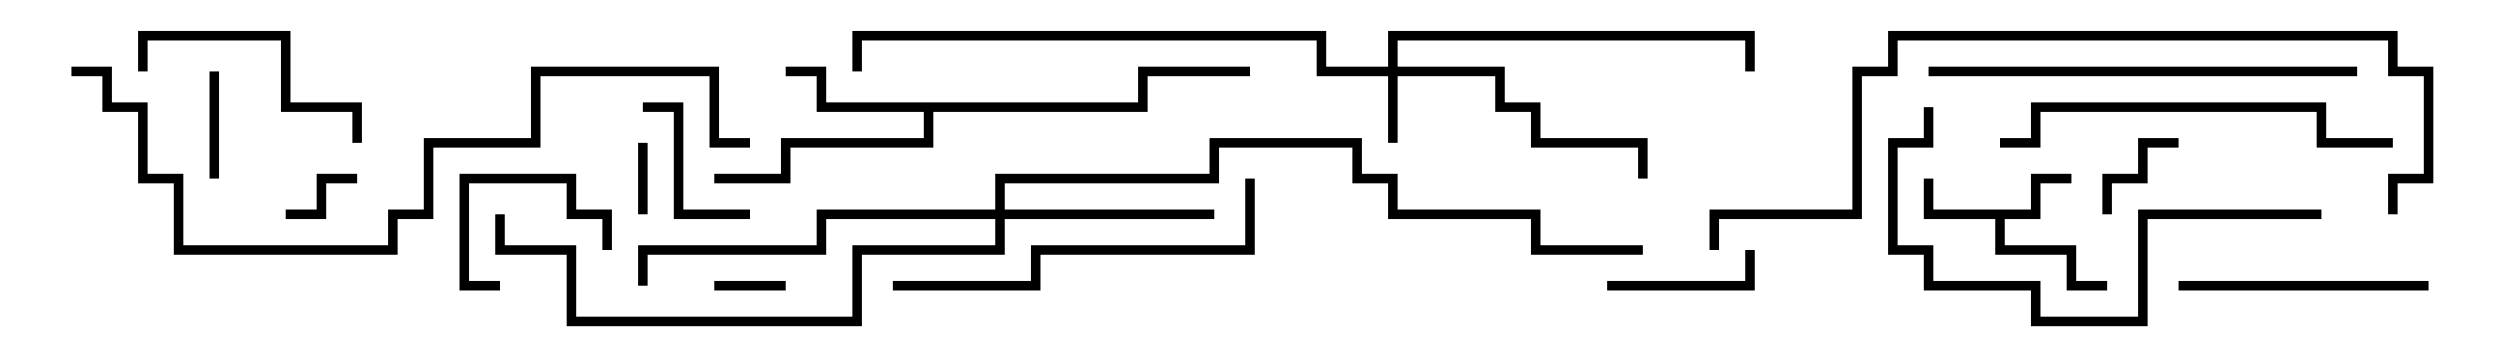 <svg version="1.1" width="105" height="15" xmlns="http://www.w3.org/2000/svg"><path d="M85.3,8.8L85.3,7.3L87,7.3L87,7.7L85.7,7.7L85.7,9.2L84.2,9.2L84.2,10.3L87.2,10.3L87.2,11.8L88.5,11.8L88.5,12.2L86.8,12.2L86.8,10.7L83.8,10.7L83.8,9.2L80.8,9.2L80.8,7.5L81.2,7.5L81.2,8.8z" stroke="none"/><path d="M47.8,4.3L47.8,2.8L52.5,2.8L52.5,3.2L48.2,3.2L48.2,4.7L39.2,4.7L39.2,6.2L33.2,6.2L33.2,7.7L30,7.7L30,7.3L32.8,7.3L32.8,5.8L38.8,5.8L38.8,4.7L34.3,4.7L34.3,3.2L33,3.2L33,2.8L34.7,2.8L34.7,4.3z" stroke="none"/><path d="M58.3,2.8L58.3,1.3L73.7,1.3L73.7,3L73.3,3L73.3,1.7L58.7,1.7L58.7,2.8L63.2,2.8L63.2,4.3L64.7,4.3L64.7,5.8L69.2,5.8L69.2,7.5L68.8,7.5L68.8,6.2L64.3,6.2L64.3,4.7L62.8,4.7L62.8,3.2L58.7,3.2L58.7,6L58.3,6L58.3,3.2L55.3,3.2L55.3,1.7L36.2,1.7L36.2,3L35.8,3L35.8,1.3L55.7,1.3L55.7,2.8z" stroke="none"/><path d="M41.8,8.8L41.8,7.3L50.8,7.3L50.8,5.8L57.2,5.8L57.2,7.3L58.7,7.3L58.7,8.8L64.7,8.8L64.7,10.3L69,10.3L69,10.7L64.3,10.7L64.3,9.2L58.3,9.2L58.3,7.7L56.8,7.7L56.8,6.2L51.2,6.2L51.2,7.7L42.2,7.7L42.2,8.8L51,8.8L51,9.2L42.2,9.2L42.2,10.7L36.2,10.7L36.2,13.7L23.8,13.7L23.8,10.7L20.8,10.7L20.8,9L21.2,9L21.2,10.3L24.2,10.3L24.2,13.3L35.8,13.3L35.8,10.3L41.8,10.3L41.8,9.2L34.7,9.2L34.7,10.7L27.2,10.7L27.2,12L26.8,12L26.8,10.3L34.3,10.3L34.3,8.8z" stroke="none"/><path d="M27.2,9L26.8,9L26.8,6L27.2,6z" stroke="none"/><path d="M30,12.2L30,11.8L33,11.8L33,12.2z" stroke="none"/><path d="M15,7.3L15,7.7L13.7,7.7L13.7,9.2L12,9.2L12,8.8L13.3,8.8L13.3,7.3z" stroke="none"/><path d="M88.7,9L88.3,9L88.3,7.3L89.8,7.3L89.8,5.8L91.5,5.8L91.5,6.2L90.2,6.2L90.2,7.7L88.7,7.7z" stroke="none"/><path d="M8.8,3L9.2,3L9.2,7.5L8.8,7.5z" stroke="none"/><path d="M25.7,10.5L25.3,10.5L25.3,9.2L23.8,9.2L23.8,7.7L19.7,7.7L19.7,11.8L21,11.8L21,12.2L19.3,12.2L19.3,7.3L24.2,7.3L24.2,8.8L25.7,8.8z" stroke="none"/><path d="M67.5,12.2L67.5,11.8L73.3,11.8L73.3,10.5L73.7,10.5L73.7,12.2z" stroke="none"/><path d="M31.5,8.8L31.5,9.2L28.3,9.2L28.3,4.7L27,4.7L27,4.3L28.7,4.3L28.7,8.8z" stroke="none"/><path d="M6.2,3L5.8,3L5.8,1.3L12.2,1.3L12.2,4.3L15.2,4.3L15.2,6L14.8,6L14.8,4.7L11.8,4.7L11.8,1.7L6.2,1.7z" stroke="none"/><path d="M102,11.8L102,12.2L91.5,12.2L91.5,11.8z" stroke="none"/><path d="M52.3,7.5L52.7,7.5L52.7,10.7L43.7,10.7L43.7,12.2L37.5,12.2L37.5,11.8L43.3,11.8L43.3,10.3L52.3,10.3z" stroke="none"/><path d="M100.5,5.8L100.5,6.2L97.3,6.2L97.3,4.7L85.7,4.7L85.7,6.2L84,6.2L84,5.8L85.3,5.8L85.3,4.3L97.7,4.3L97.7,5.8z" stroke="none"/><path d="M97.5,8.8L97.5,9.2L90.2,9.2L90.2,13.7L85.3,13.7L85.3,12.2L80.8,12.2L80.8,10.7L79.3,10.7L79.3,5.8L80.8,5.8L80.8,4.5L81.2,4.5L81.2,6.2L79.7,6.2L79.7,10.3L81.2,10.3L81.2,11.8L85.7,11.8L85.7,13.3L89.8,13.3L89.8,8.8z" stroke="none"/><path d="M81,3.2L81,2.8L99,2.8L99,3.2z" stroke="none"/><path d="M72.2,10.5L71.8,10.5L71.8,8.8L77.8,8.8L77.8,2.8L79.3,2.8L79.3,1.3L100.7,1.3L100.7,2.8L102.2,2.8L102.2,7.7L100.7,7.7L100.7,9L100.3,9L100.3,7.3L101.8,7.3L101.8,3.2L100.3,3.2L100.3,1.7L79.7,1.7L79.7,3.2L78.2,3.2L78.2,9.2L72.2,9.2z" stroke="none"/><path d="M3,3.2L3,2.8L4.7,2.8L4.7,4.3L6.2,4.3L6.2,7.3L7.7,7.3L7.7,10.3L16.3,10.3L16.3,8.8L17.8,8.8L17.8,5.8L22.3,5.8L22.3,2.8L30.2,2.8L30.2,5.8L31.5,5.8L31.5,6.2L29.8,6.2L29.8,3.2L22.7,3.2L22.7,6.2L18.2,6.2L18.2,9.2L16.7,9.2L16.7,10.7L7.3,10.7L7.3,7.7L5.8,7.7L5.8,4.7L4.3,4.7L4.3,3.2z" stroke="none"/></svg>